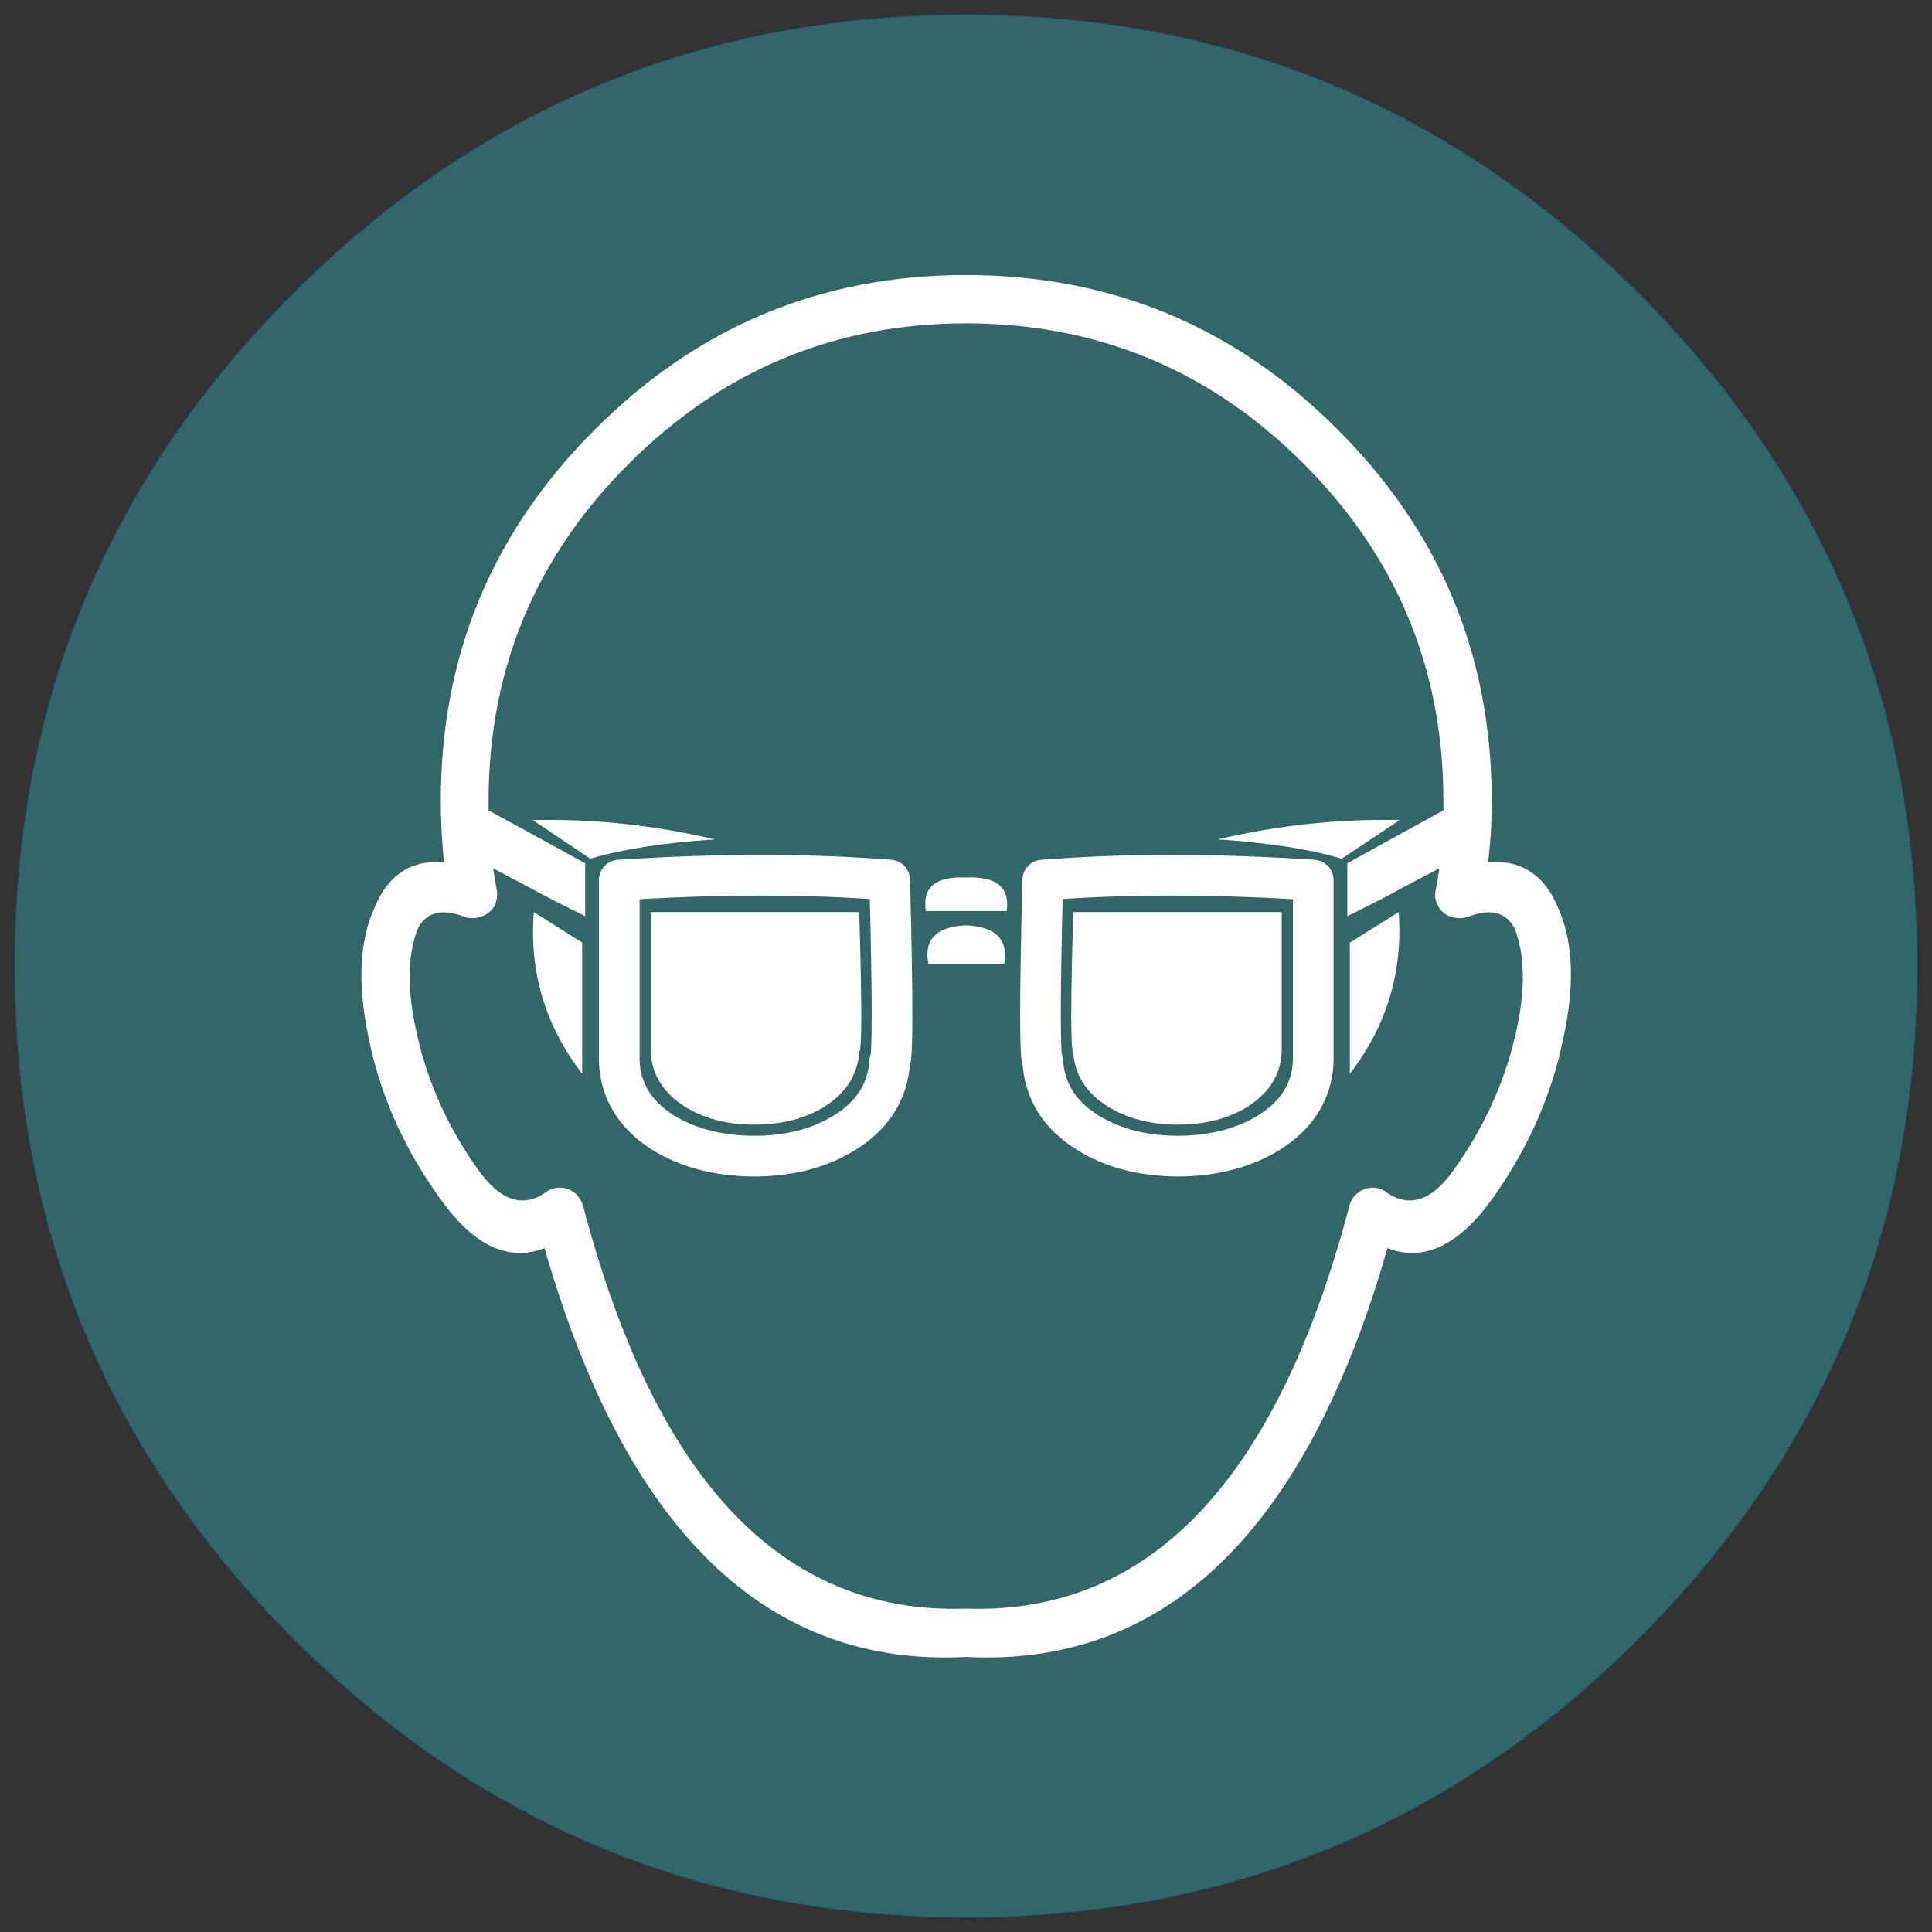 
<svg xmlns="http://www.w3.org/2000/svg" version="1.1" xmlns:xlink="http://www.w3.org/1999/xlink" preserveAspectRatio="none" x="0px" y="0px" width="190px" height="190px" viewBox="0 0 190 190">
<rect x="0" y="0" width="190" height="190" fill="#333333" stroke="none"/>
<defs>
<g id="EPP_Gafas_0_Layer0_0_FILL">
<path fill="#336666" stroke="none" d="
M 447.5 368.2
Q 474.9 340.8 474.9 302.05 474.9 263.3 447.5 235.9 420.1 208.5 381.35 208.5 342.6 208.5 315.2 235.9 287.8 263.3 287.8 302.05 287.8 340.8 315.2 368.2 342.6 395.6 381.35 395.6 420.1 395.6 447.5 368.2 Z"/>
</g>

<g id="EPP_Gafas_0_Layer0_1_FILL">
<path fill="#FFFFFF" stroke="none" d="
M 239 98.95
Q 239 77.55 223.85 62.45 208.7 47.25 187.3 47.25 165.95 47.25 150.8 62.45 135.65 77.55 135.65 98.95 135.65 100.1 135.7 101.25 135.7 101.3 135.7 101.35
L 135.7 101.5
Q 135.8 103.25 135.95 105 131.05 104.6 129.05 109.65 126.8 114.8 128.75 123.15
L 128.75 123.2
Q 130.55 131.1 135.6 138.1 140.5 145 145.85 142.95 157.85 184.65 187.3 183.15 216.8 184.65 228.75 142.95 234.1 145 239.05 138.1 244.05 131.1 245.85 123.2
L 245.85 123.15
Q 247.85 114.8 245.6 109.65 243.6 104.6 238.65 105 238.85 103.25 238.95 101.5
L 238.95 101.35
Q 238.95 101.3 238.95 101.25 239 100.1 239 98.95
M 220.5 65.8
Q 234.25 79.55 234.25 98.95 234.25 99.45 234.25 99.9 229.75 102.35 224.8 105.1
L 224.8 110.3
Q 227.25 109.1 228.95 108.2 230.65 107.25 233.85 105.6 233.7 106.65 233.5 107.7 233.3 108.55 233.75 109.35 234.2 110.1 235 110.35 235.85 110.65 236.7 110.35 240 109.1 241.25 111.5 242.85 115.55 241.3 122.1 239.65 129.15 235.2 135.35 232.05 139.75 228.7 137.5 228.1 137 227.3 137 226.5 137 225.85 137.5 225.2 138 225 138.8 214.35 179.25 187.4 178.4 187.35 178.4 187.3 178.4 187.25 178.4 187.2 178.4 160.25 179.25 149.65 138.8 149.4 138 148.8 137.5 148.15 137 147.35 137 146.55 137 145.9 137.5 142.6 139.75 139.4 135.35 134.95 129.15 133.35 122.1 131.8 115.55 133.4 111.5 134.65 109.1 137.95 110.35 138.75 110.65 139.6 110.35 140.4 110.1 140.9 109.35 141.3 108.55 141.15 107.7 140.95 106.65 140.8 105.6 143.95 107.25 145.7 108.2 147.4 109.1 149.85 110.3
L 149.85 105.1
Q 144.85 102.35 140.35 99.9 140.35 99.45 140.35 98.95 140.35 79.55 154.15 65.8 167.95 52 187.3 52 206.7 52 220.5 65.8
M 144.7 100.85
L 150.35 104.65
Q 155.05 103.25 162.6 102.75 153.65 100.65 144.7 100.85
M 149.55 112.9
L 144.8 109.9
Q 144.1 118.7 149.55 125.8
L 149.55 112.9
M 176.8 123.65
Q 177.2 123.45 176.8 109.9
L 156.3 109.9 156.3 123.65
Q 156.45 126.95 159.6 129 162.45 130.8 166.45 130.8 170.5 130.8 173.35 129.05 176.55 127.05 176.8 123.65
M 183.6 115
L 191.05 115
Q 191.7 111.4 187.3 111.2 182.9 111.4 183.6 115
M 183.35 109.8
L 191.3 109.8
Q 191.8 106.3 187.3 106.5 182.8 106.3 183.35 109.8
M 218.35 123.65
L 218.35 109.9 197.85 109.9
Q 197.45 123.45 197.85 123.65 198.05 127.05 201.3 129.05 204.15 130.8 208.15 130.8 212.2 130.8 215.05 129 218.2 126.95 218.35 123.65
M 229.85 109.9
L 225.05 112.9 225.05 125.8
Q 230.5 118.7 229.85 109.9
M 224.25 104.65
L 229.95 100.85
Q 221 100.65 212.05 102.75 219.6 103.25 224.25 104.65 Z"/>
</g>

<path id="EPP_Gafas_0_Layer0_0_1_STROKES" stroke="#005DA6" stroke-opacity="0.369" stroke-width="0.1" stroke-linejoin="round" stroke-linecap="round" fill="none" d="
M 474.9 302.05
Q 474.9 340.8 447.5 368.2 420.1 395.6 381.35 395.6 342.6 395.6 315.2 368.2 287.8 340.8 287.8 302.05 287.8 263.3 315.2 235.9 342.6 208.5 381.35 208.5 420.1 208.5 447.5 235.9 474.9 263.3 474.9 302.05 Z"/>

<path id="EPP_Gafas_0_Layer0_1_1_STROKES" stroke="#FFFFFF" stroke-width="4" stroke-linejoin="round" stroke-linecap="round" fill="none" d="
M 221.45 106.75
Q 206.9 105.8 194.85 106.75 194.4 124.35 194.85 124.6 195.15 129.05 199.3 131.6 203 133.9 208.25 133.9 213.45 133.85 217.15 131.55 221.25 128.95 221.45 124.6
L 221.45 106.75 Z
M 153.2 106.75
Q 167.75 105.8 179.8 106.75 180.25 124.35 179.8 124.6 179.5 129.05 175.35 131.6 171.65 133.9 166.4 133.9 161.15 133.85 157.45 131.55 153.4 128.95 153.2 124.6
L 153.2 106.75 Z"/>
</defs>

<g transform="matrix( 1, 0, 0, 1, 95,95) ">
<g transform="matrix( 1, 0, 0, 1, -381.35,-302.05) ">
<use xlink:href="#EPP_Gafas_0_Layer0_0_FILL"/>

<use xlink:href="#EPP_Gafas_0_Layer0_0_1_STROKES"/>
</g>

<g transform="matrix( 1, 0, 0, 1, -187.3,-115.2) ">
<use xlink:href="#EPP_Gafas_0_Layer0_1_FILL"/>

<use xlink:href="#EPP_Gafas_0_Layer0_1_1_STROKES"/>
</g>
</g>
</svg>
